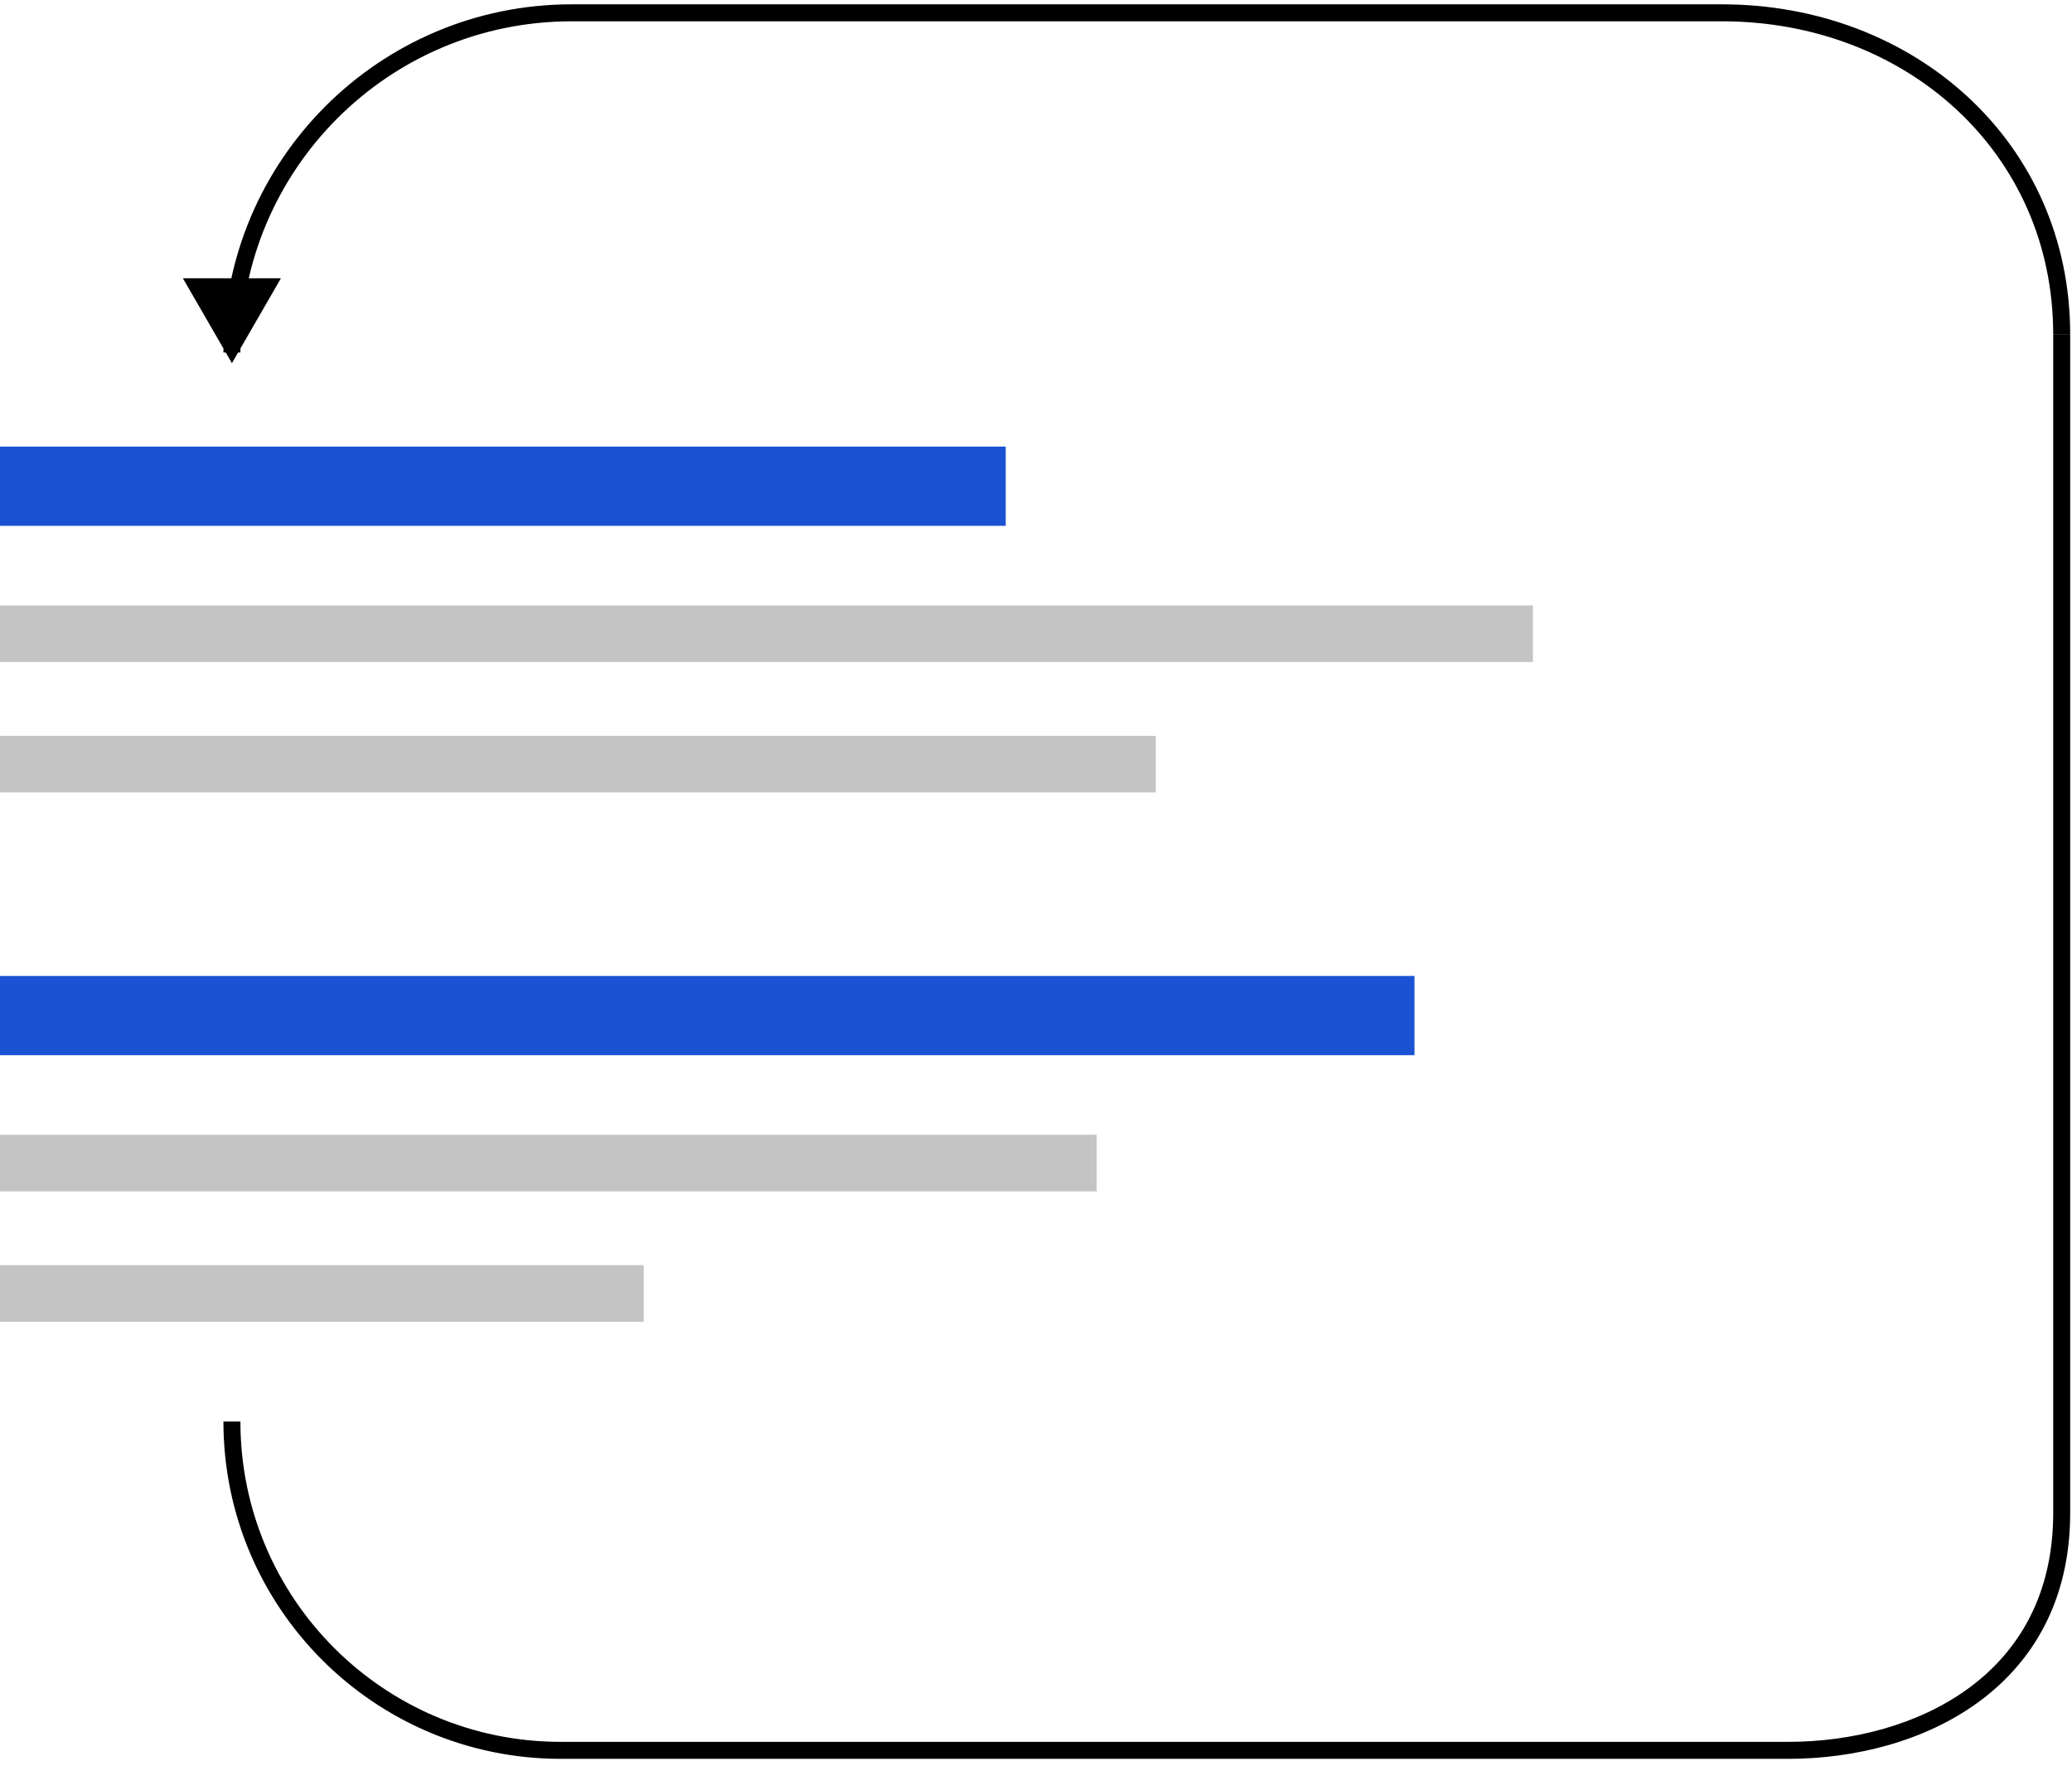 <svg width="183" height="156" fill="none" xmlns="http://www.w3.org/2000/svg"><path stroke="#1A52D3" stroke-width="7" d="M0 42.947h88.826"/><path stroke="#C4C4C4" stroke-width="5" d="M0 55.977h135.387M0 67.497h102.078"/><path stroke="#1A52D3" stroke-width="7" d="M0 89.704h124.927"/><path stroke="#C4C4C4" stroke-width="5" d="M0 102.734h96.859M0 114.254h56.852"/><path d="M20.483 32.08l4.33-7.5h-8.66l4.33 7.5zm34.042 123.277h103.409v-1.5H54.525v1.5zm103.409 0c5.826 0 12.032-1.526 16.803-5.013 4.8-3.507 8.103-8.972 8.103-16.707h-1.5c0 7.244-3.065 12.264-7.488 15.496-4.452 3.254-10.324 4.724-15.918 4.724v1.5zm24.906-21.72v-.074-.075-.076-.077-.078-.078-.08-.081-.082-.083-.084-.084-.086-.087-.087-.089-.09-.09-.092-.092-.093-.095-.095-.096-.097-.098-.099-.1-.101-.101-.103-.103-.105-.105-.106-.108-.108-.109-.109-.111-.112-.112-.113-.115-.115-.116-.117-.117-.119-.119-.121-.121-.122-.122-.124-.125-.125-.126-.127-.128-.129-.129-.13-.132-.132-.132-.134-.134-.135-.136-.137-.138-.138-.139-.14-.141-.142-.142-.143-.144-.144-.146-.146-.147-.147-.149-.149-.15-.151-.151-.152-.153-.154-.154-.155-.156-.156-.157-.158-.159-.159-.161-.16-.162-.162-.163-.164-.164-.165-.165-.167-.167-.168-.168-.169-.17-.17-.171-.172-.172-.173-.174-.174-.175-.176-.176-.177-.177-.178-.179-.179-.18-.181-.181-.182-.183-.183-.183-.185-.184-.186-.186-.187-.187-.188-.188-.189-.19-.19-.19-.192-.192-.192-.193-.193-.194-.195-.195-.196-.196-.197-.197-.198-.199-.198-.2-.2-.2-.201-.202-.202-.202-.203-.204-.204-.204-.205-.206-.206-.206-.207-.208-.207-.209-.209-.209-.21-.21-.211-.211-.211-.212-.213-.213-.213-.214-.214-.215-.215-.215-.216-.217-.216-.218-.217-.218-.219-.218-.22-.219-.22-.221-.22-.222-.221-.222-.222-.223-.223-.223-.224-.224-.225-.225-.225-.225-.226-.227-.226-.227-.227-.228-.228-.228-.229-.229-.229-.23-.23-.23-.23-.23-.232-.231-.232-.232-.232-.233-.232-.234-.233-.234-.233-.235-.234-.235-.235-.235-.236-.235-.236-.237-.236-.237-.237-.237-.238-.237-.238-.238-.239-.238-.239-.239-.239-.24-.239-.24-.24-.24-.24-.24-.242-.24-.242-.241-.242-.241-.242-.242-.242-.242-.243-.242-.243-.243-.243-.243-.244-.243-.244-.243-.244-.244-.245-.244-.244-.245-.244-.245-.245-.244-.245-.246-.245-.245-.245-.246-.245-.246-.246-.245-.246-.246-.246-.246-.246-.246-.246-.247-.246-.246-.246-.247-.246-.247-.246-.247-.246-.247-.247-.246-.247-.246-.247-.247-.246-.247-.247-.246-.247-.246-.247-.246-.247-.247-.246-.246-.247-.246-.247-.246-.246-.246-.247-.246-.246-.246-.246-.246-.245-.246-.246-.245-.246-.245-.245-.246-.245-.245-.245-.245-.245-.244-.245-.244-.244-.245-.244-.244-.243-.244-.244-.243-.243-.244-.242-.243-.243-.243-.242-.242-.242-.242-.242-.242-.24-.242-.241-.241-.24-.241-.24-.24-.24-.24-.24-.24-.238-.24-.238-.238-.239-.238-.237-.238-.237-.238-.236-.237-.236-.237-.235-.236-.236-.235-.235-.234-.235-.234-.233-.234-.233-.233-.233-.233-.232-.231-.232-.231-.231-.23-.231-.23-.23-.23-.229-.228-.229-.228-.228-.227-.227-.227-.227-.226-.225-.226-.225-.225-.224-.224-.224-.223-.223-.222-.223-.221-.222-.22-.221-.22-.22-.22-.22-.218-.218-.218-.217-.217-.217-.216-.216-.215-.215-.215-.214-.213-.213-.213-.213-.211-.212-.21-.211-.21-.21-.209-.209-.208-.208-.207h-1.5V133.637h1.5zm-128.315 20.22H49.53v1.5h4.996v-1.5zM152.09.382H50.483v1.5H152.09v-1.5zm-101.607 0c-16.983 0-30.75 13.767-30.75 30.75h1.5c0-16.154 13.096-29.25 29.25-29.25v-1.5zm-.954 153.475c-15.628 0-28.296-12.668-28.296-28.296h-1.5c0 16.456 13.34 29.796 29.796 29.796v-1.5zM182.84 29.541c0-17.035-13.822-29.159-30.75-29.159v1.5c16.209 0 29.25 11.558 29.25 27.66h1.5z" fill="#000"/></svg>